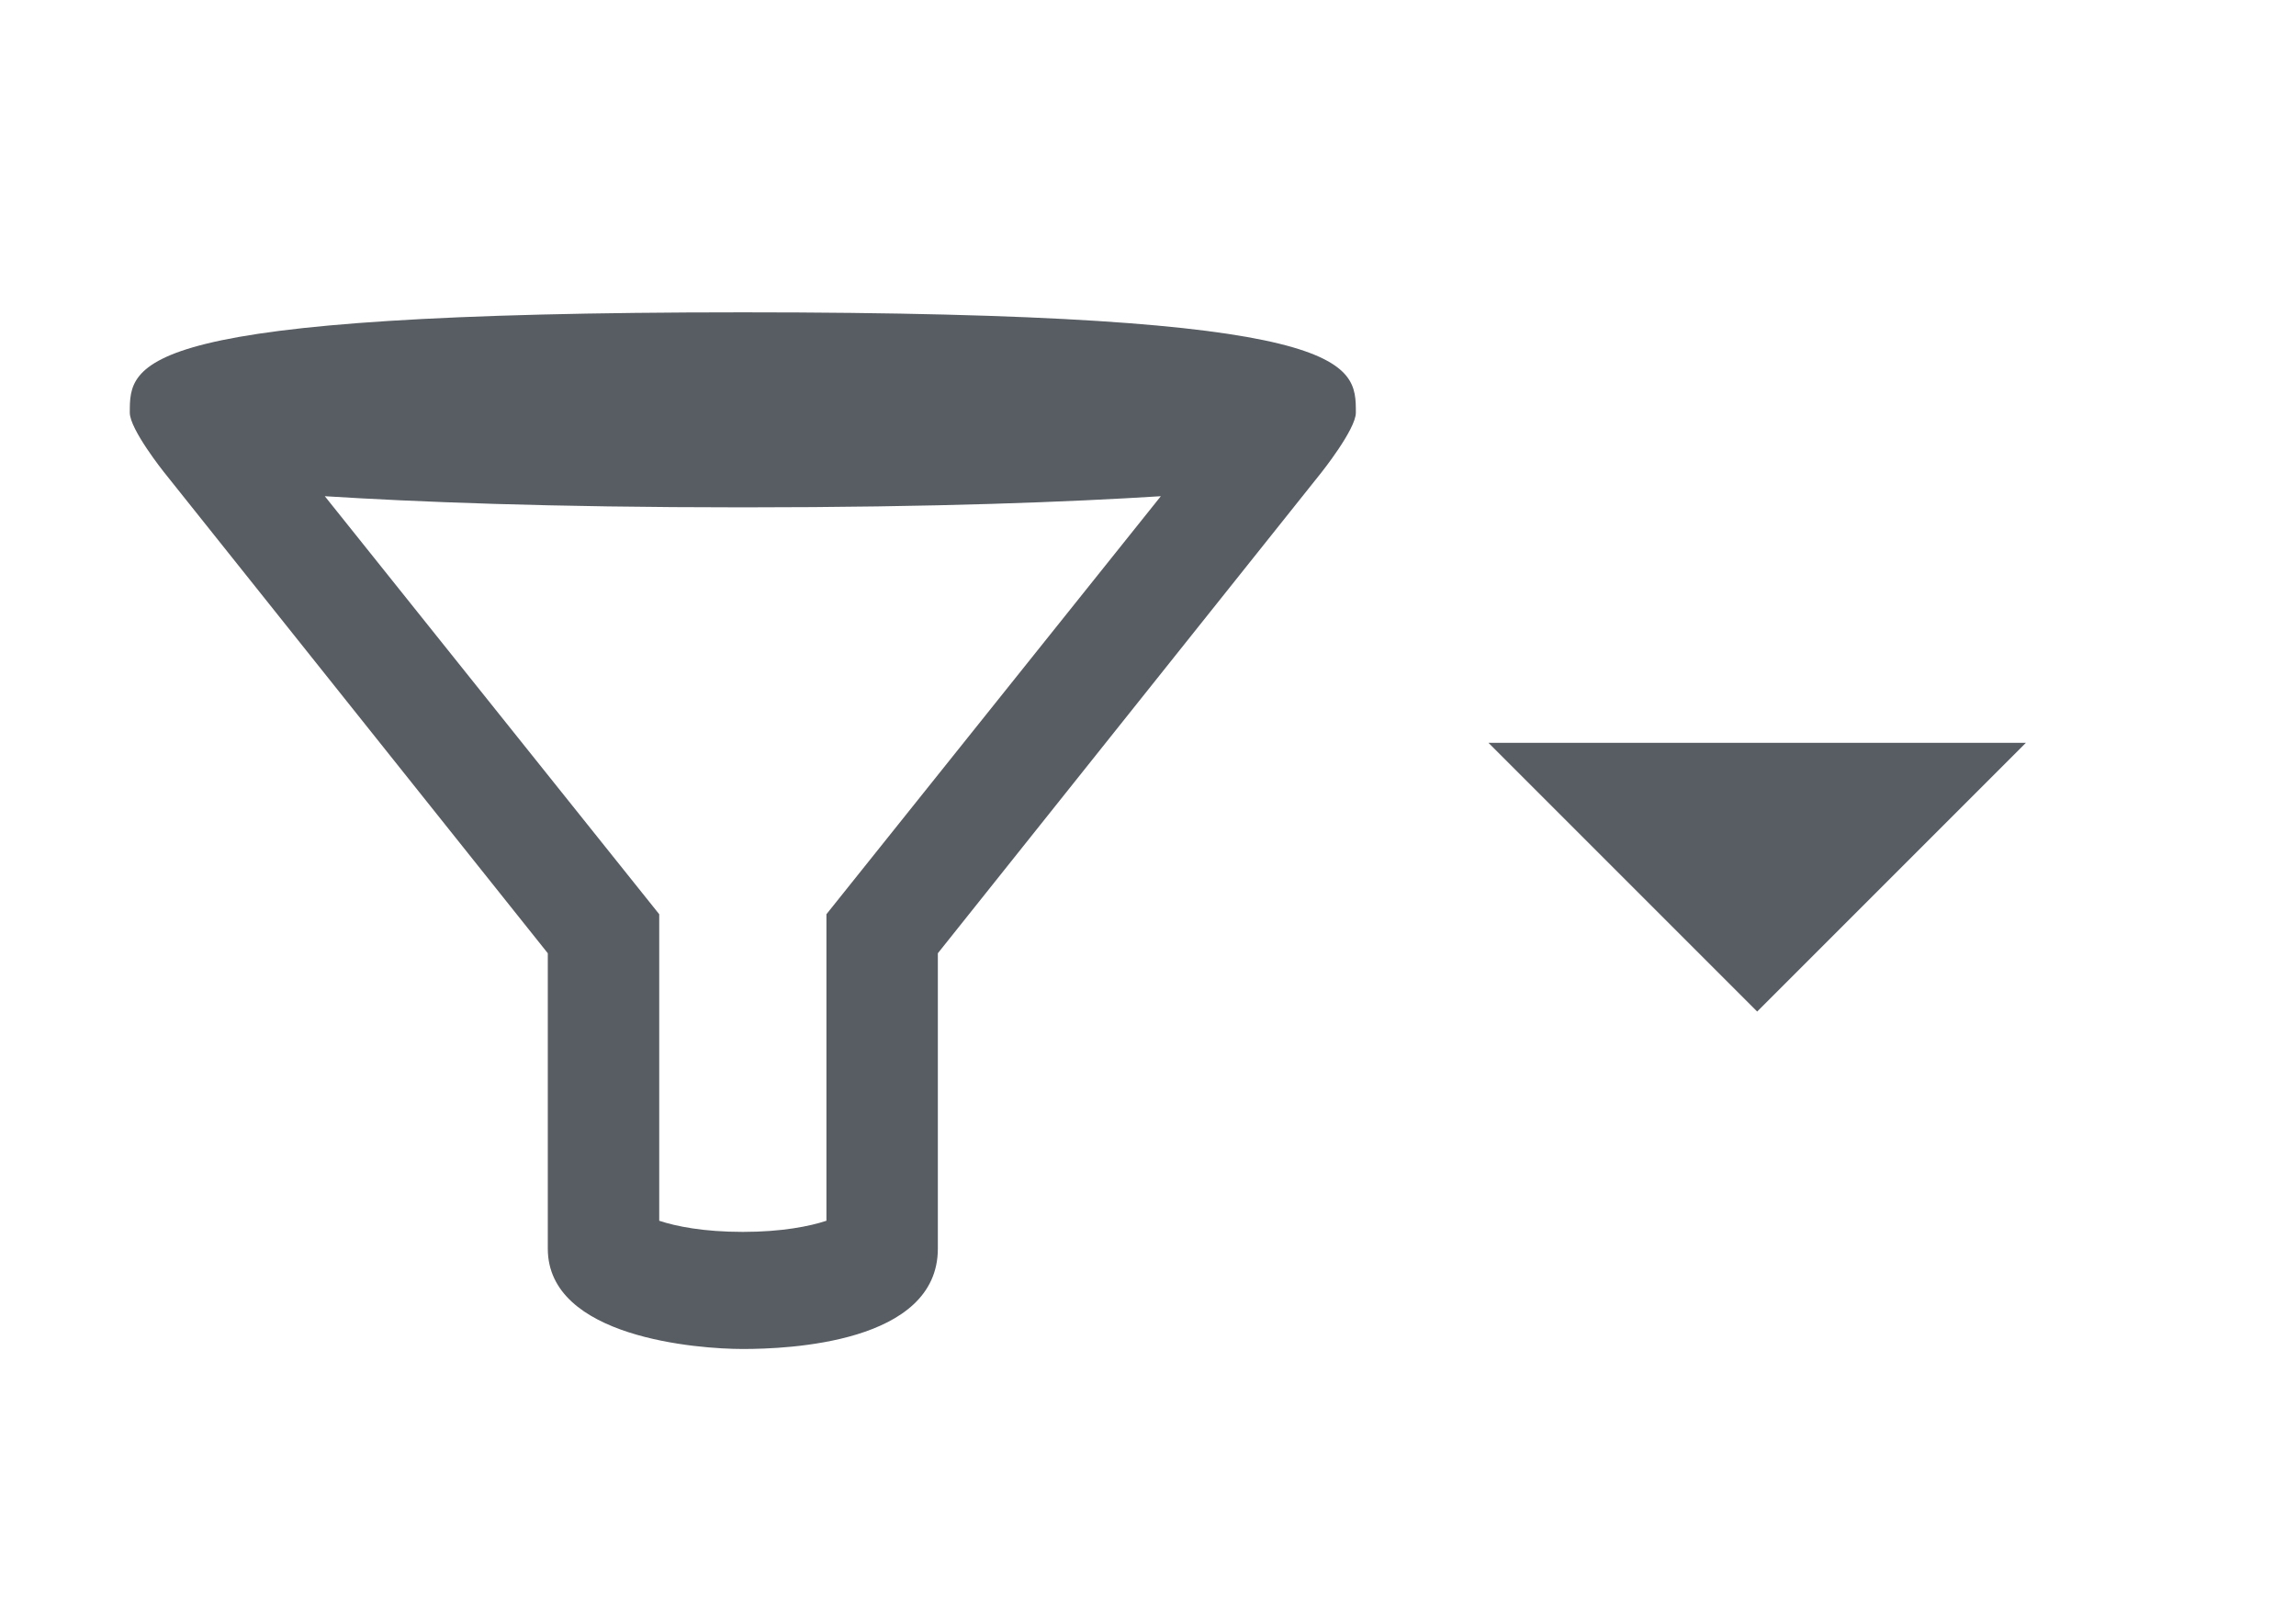 <?xml version="1.0" encoding="utf-8"?>
<!-- Generator: Adobe Illustrator 22.0.1, SVG Export Plug-In . SVG Version: 6.00 Build 0)  -->
<svg version="1.1" id="Layer_1" xmlns="http://www.w3.org/2000/svg" xmlns:xlink="http://www.w3.org/1999/xlink" x="0px" y="0px"
	 viewBox="0 0 34 24" style="enable-background:new 0 0 34 24;" xml:space="preserve">
<style type="text/css">
	.st0{fill:#585D63;}
	.st1{fill:none;}
</style>
<path class="st0" d="M22.042,11l3.979,3.979L30,11H22.042z"/>
<g id="actions">
	<g id="filter">
		<path id="Page-1" class="st0" d="M11,4.625c9.078,0,9.078,0.743,9.078,1.486
			c0,0.248-0.516,0.893-0.516,0.893l-5.674,7.112v4.374c0,1.403-2.228,1.486-2.888,1.486
			s-2.888-0.165-2.888-1.486v-4.374L2.426,6.989c0,0-0.504-0.631-0.504-0.878
			C1.922,5.368,1.922,4.625,11,4.625z M12.238,13.538l4.952-6.19C15.869,7.431,13.888,7.513,11,7.513
			S6.131,7.431,4.81,7.348l4.952,6.19v4.539C10.01,18.16,10.422,18.242,11,18.242
			s0.99-0.083,1.238-0.165V13.538z"/>
		<rect id="Rectangle-12" x="-1" y="0" class="st1" width="24" height="24"/>
	</g>
</g>
</svg>
